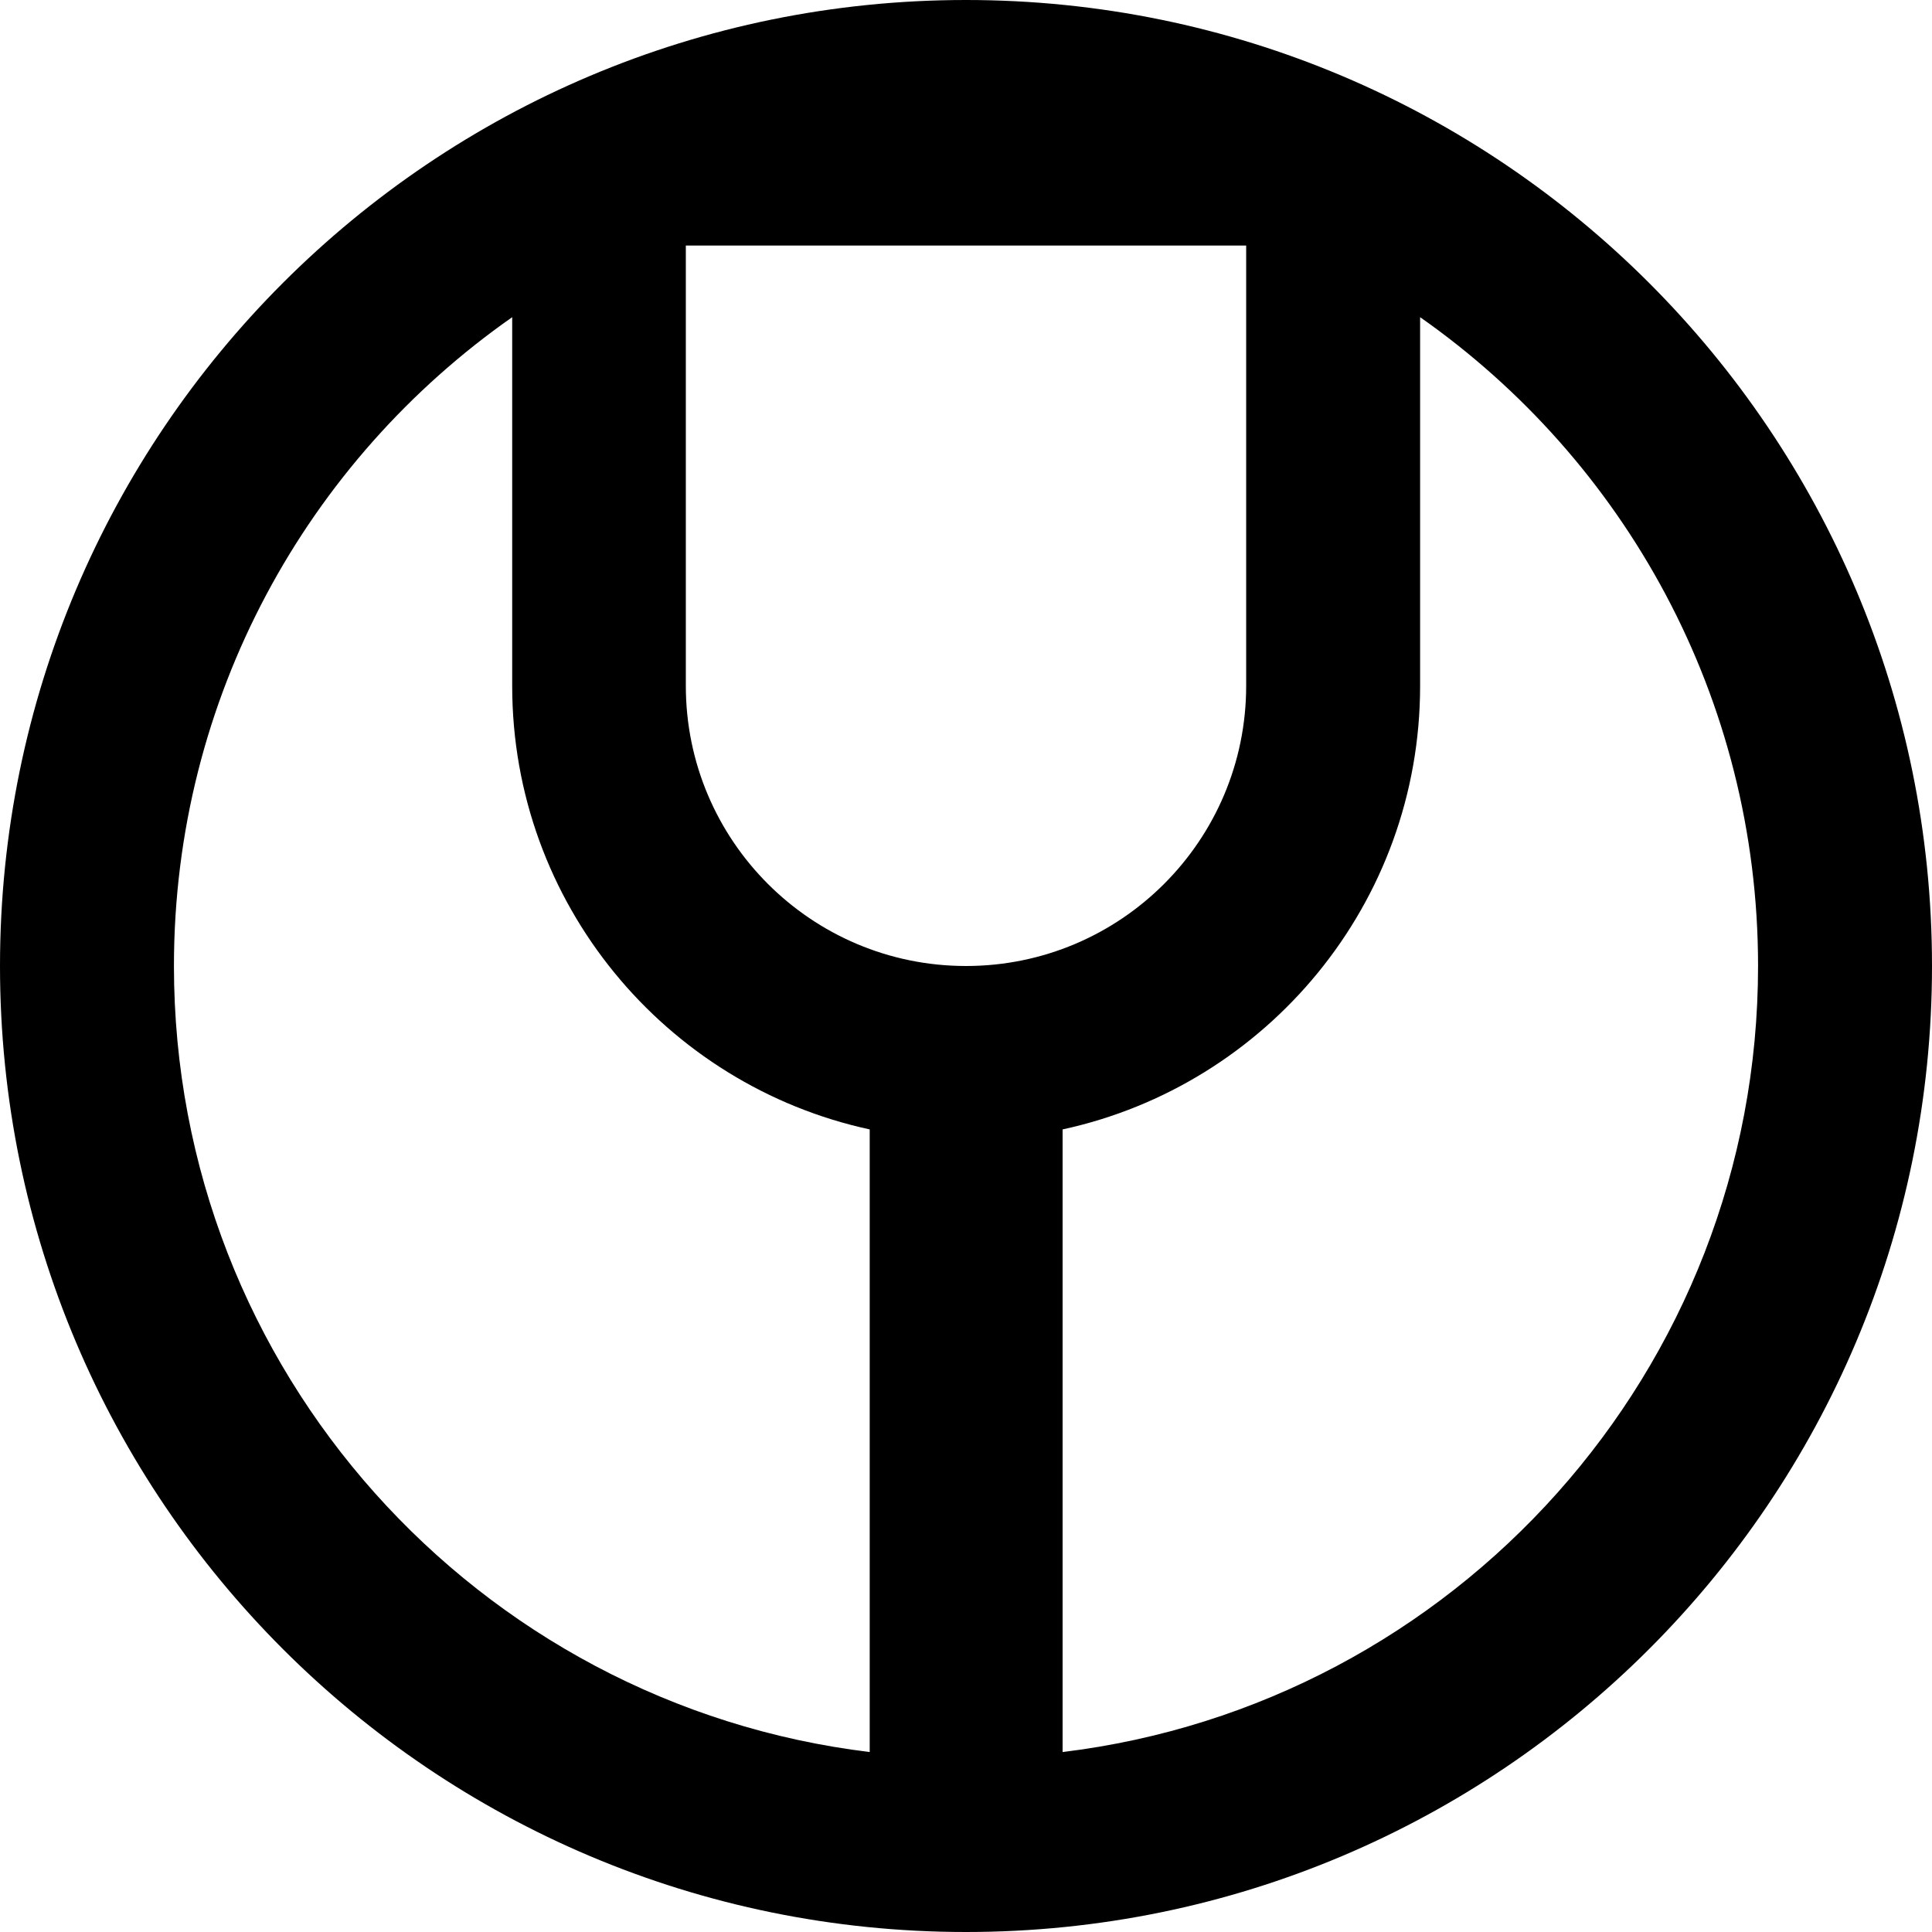 <svg xmlns="http://www.w3.org/2000/svg" width="642" viewBox="0 0 642 642" height="642" style="overflow:visible;enable-background:new 0 0 642 642" xml:space="preserve"><path d="M321 0C143.7 0 0 143.7 0 321s143.7 321 321 321 321-143.7 321-321S498.3 0 321 0zM57.8 321c0-89.2 44.4-168 112.4-215.6v122.5c0 72.3 50.9 132.7 118.8 147.4v206.9C158.7 566.4 57.8 455.5 57.8 321zm295.3 261.2V375.3c67.9-14.7 118.8-75.1 118.8-147.4V105.4C539.8 153 584.2 231.8 584.2 321c0 134.5-100.9 245.4-231.1 261.2zm61-500.6v146.3c0 51.4-41.7 93.1-93.1 93.1s-93.1-41.7-93.1-93.1V81.6h186.2z" style="fill-rule:evenodd;clip-rule:evenodd"></path></svg>
